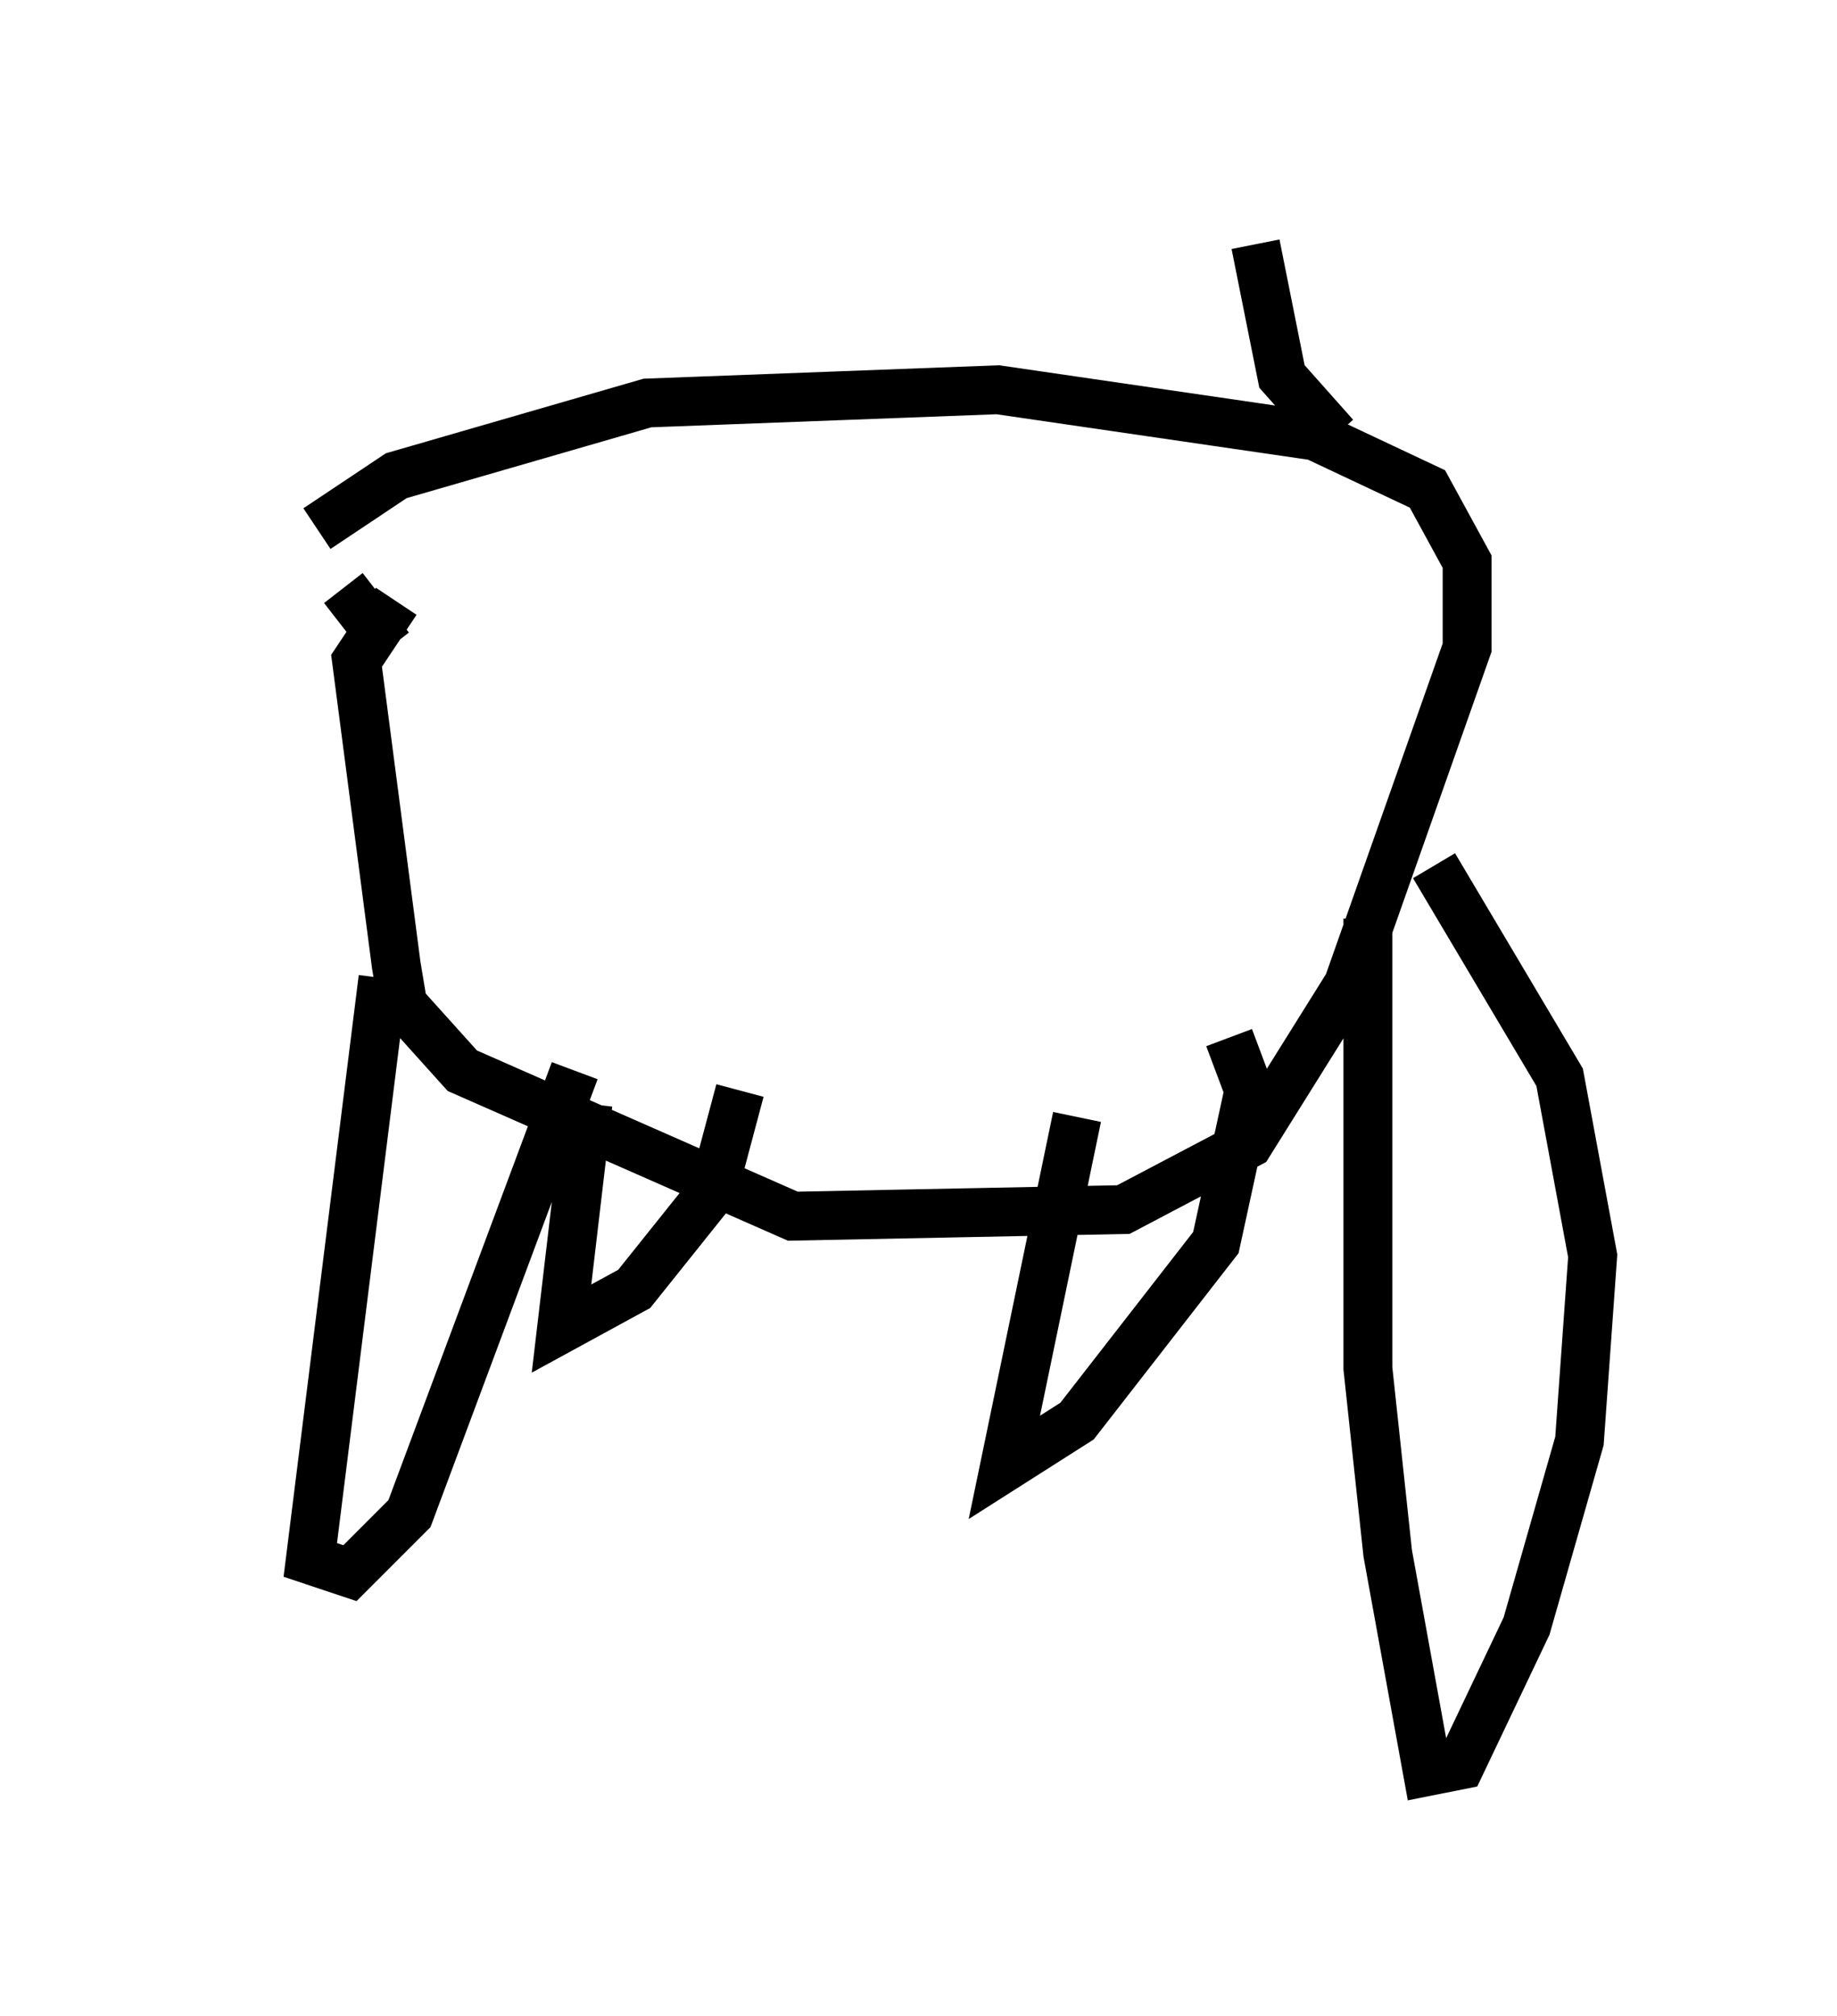 <?xml version="1.0" encoding="utf-8" ?>
<svg baseProfile="full" height="41.258" version="1.1" width="37.605" xmlns="http://www.w3.org/2000/svg" xmlns:ev="http://www.w3.org/2001/xml-events" xmlns:xlink="http://www.w3.org/1999/xlink"><defs /><rect fill="white" height="41.258" width="37.605" x="0" y="0" /><path d="M5, 13.119 m1.488, -2.3 l1.624, -1.083 5.142, -1.488 l7.172, -0.271 6.495, 0.947 l2.3, 1.083 0.812, 1.488 l0.0, 1.759 -2.436, 6.901 l-2.03, 3.248 -2.571, 1.353 l-6.766, 0.135 -6.766, -2.977 l-1.218, -1.353 -0.135, -0.812 l-0.812, -6.225 0.812, -1.218 m-0.135, 0.947 l-0.947, -1.218 m22.327, 5.683 l2.571, 4.33 0.677, 3.654 l-0.271, 3.789 -1.083, 3.789 l-1.353, 2.842 -0.677, 0.135 l-0.812, -4.465 -0.406, -3.789 l0.0, -9.202 m-5.954, 4.059 l-1.488, 7.172 1.488, -0.947 l2.842, -3.654 0.677, -3.112 l-0.406, -1.083 m-17.321, -1.218 l-1.488, 11.908 0.812, 0.271 l1.218, -1.218 3.383, -9.066 m0.271, 0.677 l-0.541, 4.601 1.488, -0.812 l1.624, -2.03 0.541, -2.03 m12.178, -13.396 l-1.083, -1.218 -0.541, -2.706 " fill="none" stroke="black" stroke-width="1" /></svg>